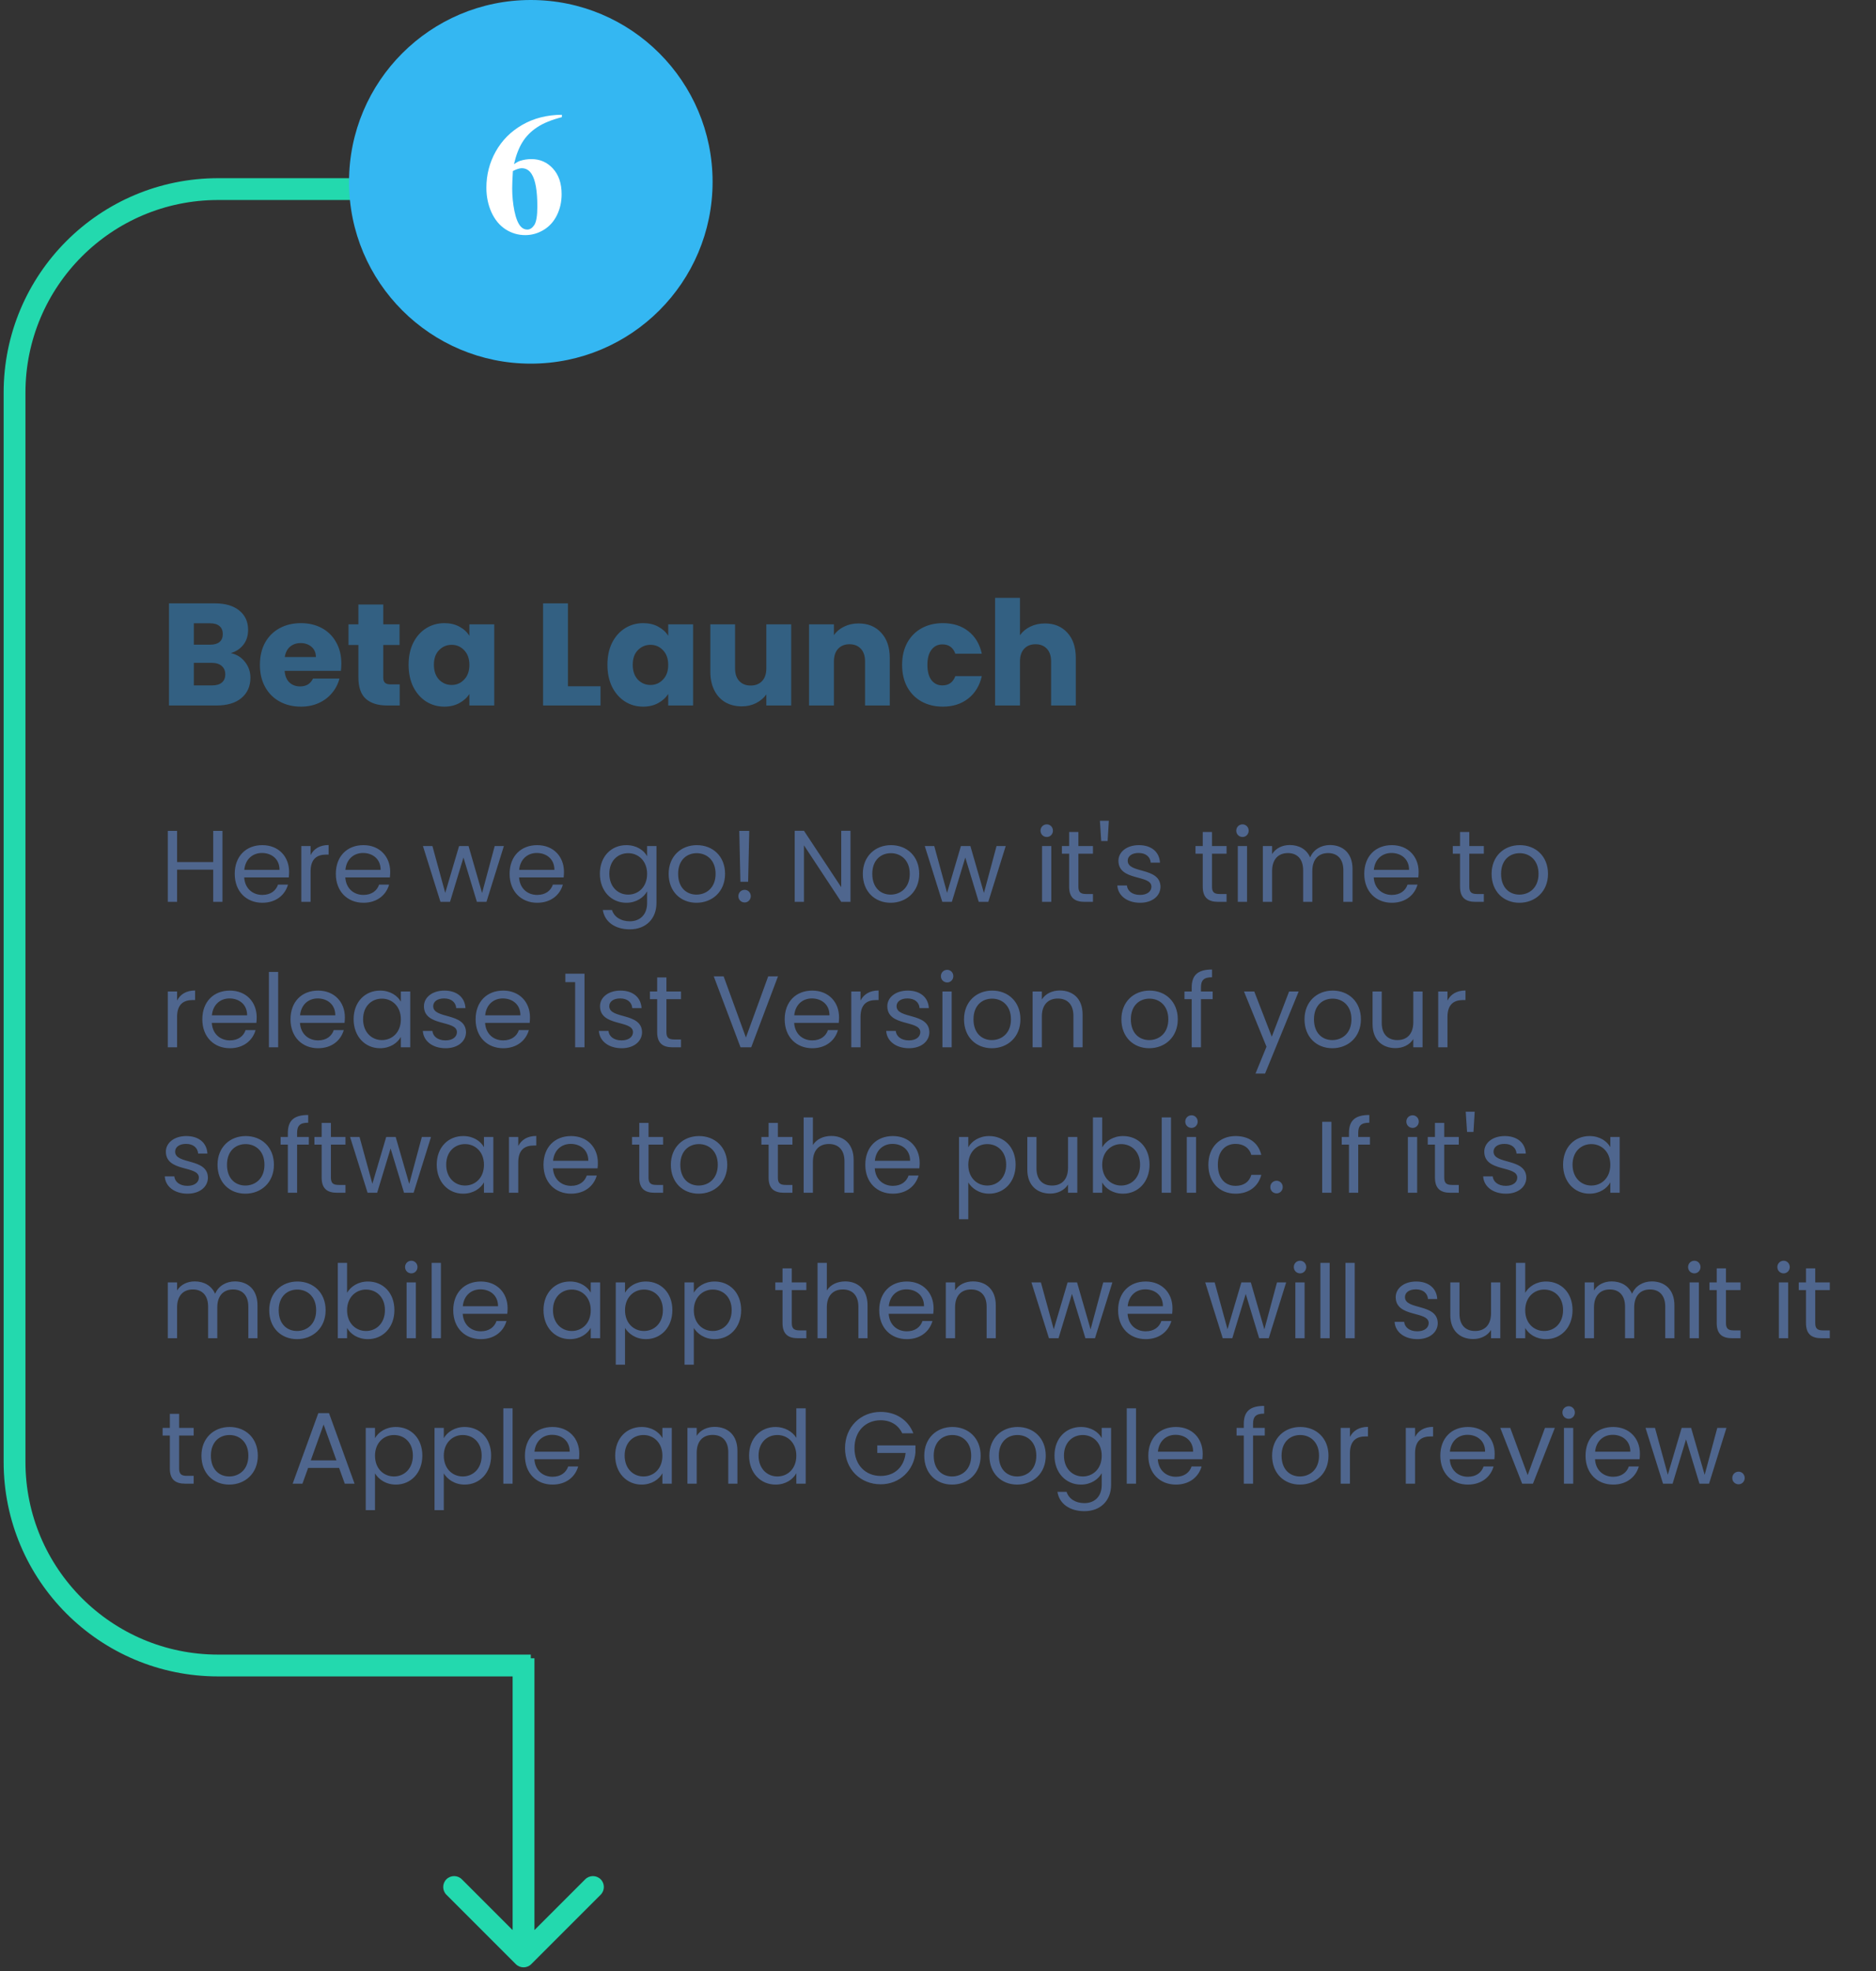 <svg width="258" height="271" viewBox="0 0 258 271" fill="none" xmlns="http://www.w3.org/2000/svg">
<rect x="0" y="0" width="258" height="271" fill="#333333" stroke="none"/>
<path d="M70.939 270.061C71.525 270.646 72.475 270.646 73.061 270.061L82.607 260.515C83.192 259.929 83.192 258.979 82.607 258.393C82.021 257.808 81.071 257.808 80.485 258.393L72 266.879L63.515 258.393C62.929 257.808 61.979 257.808 61.393 258.393C60.808 258.979 60.808 259.929 61.393 260.515L70.939 270.061ZM70.5 228V269H73.5V228H70.5Z" fill="#23D9AE"/>
<path d="M54.504 26H30C14.536 26 2 38.536 2 54V201C2 216.464 14.536 229 30 229H73" stroke="#23D9AE" stroke-width="3"/>
<circle cx="73" cy="25" r="25" fill="#34B7F2"/>
<path d="M31.74 89.8C32.553 89.973 33.207 90.38 33.7 91.02C34.193 91.647 34.44 92.367 34.44 93.18C34.44 94.353 34.027 95.287 33.2 95.98C32.387 96.66 31.247 97 29.78 97H23.24V82.96H29.56C30.987 82.96 32.1 83.287 32.9 83.94C33.713 84.593 34.12 85.48 34.12 86.6C34.12 87.427 33.9 88.113 33.46 88.66C33.033 89.207 32.46 89.587 31.74 89.8ZM26.66 88.64H28.9C29.46 88.64 29.887 88.52 30.18 88.28C30.487 88.027 30.64 87.66 30.64 87.18C30.64 86.7 30.487 86.333 30.18 86.08C29.887 85.827 29.46 85.7 28.9 85.7H26.66V88.64ZM29.18 94.24C29.753 94.24 30.193 94.113 30.5 93.86C30.82 93.593 30.98 93.213 30.98 92.72C30.98 92.227 30.813 91.84 30.48 91.56C30.16 91.28 29.713 91.14 29.14 91.14H26.66V94.24H29.18ZM46.944 91.24C46.944 91.56 46.924 91.893 46.884 92.24H39.144C39.197 92.933 39.417 93.467 39.804 93.84C40.204 94.2 40.69 94.38 41.264 94.38C42.117 94.38 42.71 94.02 43.044 93.3H46.684C46.497 94.033 46.157 94.693 45.664 95.28C45.184 95.867 44.577 96.327 43.844 96.66C43.11 96.993 42.29 97.16 41.384 97.16C40.29 97.16 39.317 96.927 38.464 96.46C37.61 95.993 36.944 95.327 36.464 94.46C35.984 93.593 35.744 92.58 35.744 91.42C35.744 90.26 35.977 89.247 36.444 88.38C36.924 87.513 37.59 86.847 38.444 86.38C39.297 85.913 40.277 85.68 41.384 85.68C42.464 85.68 43.424 85.907 44.264 86.36C45.104 86.813 45.757 87.46 46.224 88.3C46.704 89.14 46.944 90.12 46.944 91.24ZM43.444 90.34C43.444 89.753 43.244 89.287 42.844 88.94C42.444 88.593 41.944 88.42 41.344 88.42C40.77 88.42 40.284 88.587 39.884 88.92C39.497 89.253 39.257 89.727 39.164 90.34H43.444ZM54.968 94.1V97H53.228C51.988 97 51.021 96.7 50.328 96.1C49.635 95.487 49.288 94.493 49.288 93.12V88.68H47.928V85.84H49.288V83.12H52.708V85.84H54.948V88.68H52.708V93.16C52.708 93.493 52.788 93.733 52.948 93.88C53.108 94.027 53.374 94.1 53.748 94.1H54.968ZM56.193 91.4C56.193 90.253 56.406 89.247 56.833 88.38C57.273 87.513 57.866 86.847 58.613 86.38C59.359 85.913 60.193 85.68 61.113 85.68C61.9 85.68 62.586 85.84 63.173 86.16C63.773 86.48 64.233 86.9 64.553 87.42V85.84H67.973V97H64.553V95.42C64.219 95.94 63.753 96.36 63.153 96.68C62.566 97 61.88 97.16 61.093 97.16C60.186 97.16 59.359 96.927 58.613 96.46C57.866 95.98 57.273 95.307 56.833 94.44C56.406 93.56 56.193 92.547 56.193 91.4ZM64.553 91.42C64.553 90.567 64.313 89.893 63.833 89.4C63.366 88.907 62.793 88.66 62.113 88.66C61.433 88.66 60.853 88.907 60.373 89.4C59.906 89.88 59.673 90.547 59.673 91.4C59.673 92.253 59.906 92.933 60.373 93.44C60.853 93.933 61.433 94.18 62.113 94.18C62.793 94.18 63.366 93.933 63.833 93.44C64.313 92.947 64.553 92.273 64.553 91.42ZM78.105 94.36H82.585V97H74.685V82.96H78.105V94.36ZM83.537 91.4C83.537 90.253 83.75 89.247 84.177 88.38C84.617 87.513 85.21 86.847 85.957 86.38C86.703 85.913 87.537 85.68 88.457 85.68C89.243 85.68 89.93 85.84 90.517 86.16C91.117 86.48 91.577 86.9 91.897 87.42V85.84H95.317V97H91.897V95.42C91.563 95.94 91.097 96.36 90.497 96.68C89.91 97 89.223 97.16 88.437 97.16C87.53 97.16 86.703 96.927 85.957 96.46C85.21 95.98 84.617 95.307 84.177 94.44C83.75 93.56 83.537 92.547 83.537 91.4ZM91.897 91.42C91.897 90.567 91.657 89.893 91.177 89.4C90.71 88.907 90.137 88.66 89.457 88.66C88.777 88.66 88.197 88.907 87.717 89.4C87.25 89.88 87.017 90.547 87.017 91.4C87.017 92.253 87.25 92.933 87.717 93.44C88.197 93.933 88.777 94.18 89.457 94.18C90.137 94.18 90.71 93.933 91.177 93.44C91.657 92.947 91.897 92.273 91.897 91.42ZM108.811 85.84V97H105.391V95.48C105.044 95.973 104.571 96.373 103.971 96.68C103.384 96.973 102.731 97.12 102.011 97.12C101.157 97.12 100.404 96.933 99.751 96.56C99.097 96.173 98.591 95.62 98.231 94.9C97.871 94.18 97.691 93.333 97.691 92.36V85.84H101.091V91.9C101.091 92.647 101.284 93.227 101.671 93.64C102.057 94.053 102.577 94.26 103.231 94.26C103.897 94.26 104.424 94.053 104.811 93.64C105.197 93.227 105.391 92.647 105.391 91.9V85.84H108.811ZM118.067 85.72C119.374 85.72 120.414 86.147 121.187 87C121.974 87.84 122.367 89 122.367 90.48V97H118.967V90.94C118.967 90.193 118.774 89.613 118.387 89.2C118.001 88.787 117.481 88.58 116.827 88.58C116.174 88.58 115.654 88.787 115.267 89.2C114.881 89.613 114.687 90.193 114.687 90.94V97H111.267V85.84H114.687V87.32C115.034 86.827 115.501 86.44 116.087 86.16C116.674 85.867 117.334 85.72 118.067 85.72ZM124.064 91.42C124.064 90.26 124.297 89.247 124.764 88.38C125.244 87.513 125.904 86.847 126.744 86.38C127.597 85.913 128.571 85.68 129.664 85.68C131.064 85.68 132.231 86.047 133.164 86.78C134.111 87.513 134.731 88.547 135.024 89.88H131.384C131.077 89.027 130.484 88.6 129.604 88.6C128.977 88.6 128.477 88.847 128.104 89.34C127.731 89.82 127.544 90.513 127.544 91.42C127.544 92.327 127.731 93.027 128.104 93.52C128.477 94 128.977 94.24 129.604 94.24C130.484 94.24 131.077 93.813 131.384 92.96H135.024C134.731 94.267 134.111 95.293 133.164 96.04C132.217 96.787 131.051 97.16 129.664 97.16C128.571 97.16 127.597 96.927 126.744 96.46C125.904 95.993 125.244 95.327 124.764 94.46C124.297 93.593 124.064 92.58 124.064 91.42ZM143.713 85.72C144.993 85.72 146.02 86.147 146.793 87C147.567 87.84 147.953 89 147.953 90.48V97H144.553V90.94C144.553 90.193 144.36 89.613 143.973 89.2C143.587 88.787 143.067 88.58 142.413 88.58C141.76 88.58 141.24 88.787 140.853 89.2C140.467 89.613 140.273 90.193 140.273 90.94V97H136.853V82.2H140.273V87.34C140.62 86.847 141.093 86.453 141.693 86.16C142.293 85.867 142.967 85.72 143.713 85.72Z" fill="#336082"/>
<path d="M77.273 15.781V16.109C75.859 16.469 74.723 16.934 73.863 17.504C73.012 18.066 72.336 18.754 71.836 19.566C71.344 20.371 70.961 21.371 70.688 22.566C71.031 22.332 71.316 22.18 71.543 22.109C72.051 21.953 72.562 21.875 73.078 21.875C74.266 21.875 75.254 22.309 76.043 23.176C76.84 24.035 77.238 25.211 77.238 26.703C77.238 27.75 77.023 28.711 76.594 29.586C76.164 30.461 75.555 31.137 74.766 31.613C73.977 32.09 73.133 32.328 72.234 32.328C71.258 32.328 70.356 32.062 69.527 31.531C68.699 30.992 68.051 30.207 67.582 29.176C67.121 28.145 66.891 27.023 66.891 25.812C66.891 24.031 67.316 22.375 68.168 20.844C69.027 19.305 70.242 18.082 71.812 17.176C73.391 16.262 75.211 15.797 77.273 15.781ZM70.535 23.516C70.473 24.594 70.441 25.383 70.441 25.883C70.441 26.961 70.543 28.004 70.746 29.012C70.957 30.02 71.242 30.727 71.602 31.133C71.859 31.422 72.164 31.566 72.516 31.566C72.875 31.566 73.195 31.359 73.477 30.945C73.758 30.523 73.898 29.672 73.898 28.391C73.898 26.234 73.637 24.746 73.113 23.926C72.777 23.395 72.324 23.129 71.754 23.129C71.441 23.129 71.035 23.258 70.535 23.516Z" fill="white"/>
<path d="M29.322 124V119.576H24.352V124H23.078V114.242H24.352V118.526H29.322V114.242H30.596V124H29.322ZM36.02 117.28C34.774 117.28 33.738 118.106 33.598 119.604H38.442C38.456 118.106 37.336 117.28 36.02 117.28ZM39.604 121.634C39.212 123.034 37.98 124.126 36.076 124.126C33.892 124.126 32.282 122.586 32.282 120.15C32.282 117.728 33.836 116.202 36.076 116.202C38.302 116.202 39.758 117.77 39.758 119.87C39.758 120.15 39.744 120.374 39.716 120.64H33.584C33.682 122.194 34.774 123.048 36.076 123.048C37.224 123.048 37.952 122.46 38.232 121.634H39.604ZM42.713 119.828V124H41.439V116.328H42.713V117.574C43.147 116.72 43.973 116.188 45.191 116.188V117.504H44.855C43.637 117.504 42.713 118.05 42.713 119.828ZM49.924 117.28C48.678 117.28 47.642 118.106 47.502 119.604H52.346C52.36 118.106 51.24 117.28 49.924 117.28ZM53.508 121.634C53.116 123.034 51.884 124.126 49.98 124.126C47.796 124.126 46.186 122.586 46.186 120.15C46.186 117.728 47.74 116.202 49.98 116.202C52.206 116.202 53.662 117.77 53.662 119.87C53.662 120.15 53.648 120.374 53.62 120.64H47.488C47.586 122.194 48.678 123.048 49.98 123.048C51.128 123.048 51.856 122.46 52.136 121.634H53.508ZM60.574 124L58.166 116.328H59.468L61.232 122.768L63.136 116.328H64.438L66.3 122.782L68.036 116.328H69.296L66.902 124H65.586L63.738 117.91L61.89 124H60.574ZM73.822 117.28C72.576 117.28 71.54 118.106 71.4 119.604H76.244C76.258 118.106 75.138 117.28 73.822 117.28ZM77.406 121.634C77.014 123.034 75.782 124.126 73.878 124.126C71.694 124.126 70.084 122.586 70.084 120.15C70.084 117.728 71.638 116.202 73.878 116.202C76.104 116.202 77.56 117.77 77.56 119.87C77.56 120.15 77.546 120.374 77.518 120.64H71.386C71.484 122.194 72.576 123.048 73.878 123.048C75.026 123.048 75.754 122.46 76.034 121.634H77.406ZM82.499 120.136C82.499 117.742 84.081 116.202 86.138 116.202C87.538 116.202 88.546 116.902 88.995 117.728V116.328H90.282V124.168C90.282 126.282 88.868 127.78 86.615 127.78C84.599 127.78 83.156 126.758 82.904 125.12H84.165C84.445 126.044 85.355 126.674 86.615 126.674C87.972 126.674 88.995 125.806 88.995 124.168V122.558C88.532 123.384 87.538 124.126 86.138 124.126C84.081 124.126 82.499 122.516 82.499 120.136ZM88.995 120.15C88.995 118.372 87.79 117.308 86.391 117.308C84.99 117.308 83.8 118.33 83.8 120.136C83.8 121.942 84.99 123.006 86.391 123.006C87.79 123.006 88.995 121.956 88.995 120.15ZM99.715 120.15C99.715 122.586 97.965 124.126 95.781 124.126C93.611 124.126 91.959 122.586 91.959 120.15C91.959 117.728 93.667 116.202 95.837 116.202C98.021 116.202 99.715 117.728 99.715 120.15ZM93.261 120.15C93.261 122.096 94.451 123.006 95.781 123.006C97.111 123.006 98.413 122.096 98.413 120.15C98.413 118.218 97.139 117.308 95.823 117.308C94.479 117.308 93.261 118.218 93.261 120.15ZM101.825 121.242L101.671 114.242H103.043L102.889 121.242H101.825ZM103.253 123.216C103.253 123.706 102.875 124.084 102.413 124.084C101.923 124.084 101.545 123.706 101.545 123.216C101.545 122.726 101.923 122.348 102.413 122.348C102.875 122.348 103.253 122.726 103.253 123.216ZM115.691 114.228H116.965V124H115.691L110.567 116.23V124H109.293V114.228H110.567L115.691 121.984V114.228ZM126.417 120.15C126.417 122.586 124.667 124.126 122.483 124.126C120.313 124.126 118.661 122.586 118.661 120.15C118.661 117.728 120.369 116.202 122.539 116.202C124.723 116.202 126.417 117.728 126.417 120.15ZM119.963 120.15C119.963 122.096 121.153 123.006 122.483 123.006C123.813 123.006 125.115 122.096 125.115 120.15C125.115 118.218 123.841 117.308 122.525 117.308C121.181 117.308 119.963 118.218 119.963 120.15ZM129.59 124L127.182 116.328H128.484L130.248 122.768L132.152 116.328H133.454L135.316 122.782L137.052 116.328H138.312L135.918 124H134.602L132.754 117.91L130.906 124H129.59ZM143.308 124V116.328H144.582V124H143.308ZM143.966 115.082C143.476 115.082 143.098 114.704 143.098 114.214C143.098 113.724 143.476 113.346 143.966 113.346C144.428 113.346 144.806 113.724 144.806 114.214C144.806 114.704 144.428 115.082 143.966 115.082ZM147.034 121.9V117.378H146.04V116.328H147.034V114.396H148.308V116.328H150.31V117.378H148.308V121.9C148.308 122.656 148.588 122.922 149.372 122.922H150.31V124H149.162C147.804 124 147.034 123.44 147.034 121.9ZM151.447 115.642L151.265 112.856H152.497L152.329 115.642H151.447ZM159.598 121.914C159.598 123.174 158.492 124.126 156.798 124.126C155.006 124.126 153.746 123.146 153.662 121.746H154.978C155.048 122.488 155.706 123.048 156.784 123.048C157.792 123.048 158.352 122.544 158.352 121.914C158.352 120.206 153.816 121.2 153.816 118.344C153.816 117.168 154.922 116.202 156.63 116.202C158.324 116.202 159.444 117.112 159.528 118.61H158.254C158.198 117.84 157.61 117.28 156.588 117.28C155.65 117.28 155.09 117.728 155.09 118.344C155.09 120.164 159.542 119.17 159.598 121.914ZM165.409 121.9V117.378H164.415V116.328H165.409V114.396H166.683V116.328H168.685V117.378H166.683V121.9C166.683 122.656 166.963 122.922 167.747 122.922H168.685V124H167.537C166.179 124 165.409 123.44 165.409 121.9ZM170.228 124V116.328H171.502V124H170.228ZM170.886 115.082C170.396 115.082 170.018 114.704 170.018 114.214C170.018 113.724 170.396 113.346 170.886 113.346C171.348 113.346 171.726 113.724 171.726 114.214C171.726 114.704 171.348 115.082 170.886 115.082ZM184.748 124V119.66C184.748 118.092 183.908 117.294 182.648 117.294C181.36 117.294 180.478 118.12 180.478 119.772V124H179.218V119.66C179.218 118.092 178.378 117.294 177.118 117.294C175.83 117.294 174.948 118.12 174.948 119.772V124H173.674V116.328H174.948V117.434C175.452 116.622 176.362 116.188 177.37 116.188C178.63 116.188 179.68 116.748 180.184 117.896C180.632 116.79 181.724 116.188 182.9 116.188C184.65 116.188 186.008 117.28 186.008 119.478V124H184.748ZM191.36 117.28C190.114 117.28 189.078 118.106 188.938 119.604H193.782C193.796 118.106 192.676 117.28 191.36 117.28ZM194.944 121.634C194.552 123.034 193.32 124.126 191.416 124.126C189.232 124.126 187.622 122.586 187.622 120.15C187.622 117.728 189.176 116.202 191.416 116.202C193.642 116.202 195.098 117.77 195.098 119.87C195.098 120.15 195.084 120.374 195.056 120.64H188.924C189.022 122.194 190.114 123.048 191.416 123.048C192.564 123.048 193.292 122.46 193.572 121.634H194.944ZM200.792 121.9V117.378H199.798V116.328H200.792V114.396H202.066V116.328H204.068V117.378H202.066V121.9C202.066 122.656 202.346 122.922 203.13 122.922H204.068V124H202.92C201.562 124 200.792 123.44 200.792 121.9ZM212.891 120.15C212.891 122.586 211.141 124.126 208.957 124.126C206.787 124.126 205.135 122.586 205.135 120.15C205.135 117.728 206.843 116.202 209.013 116.202C211.197 116.202 212.891 117.728 212.891 120.15ZM206.437 120.15C206.437 122.096 207.627 123.006 208.957 123.006C210.287 123.006 211.589 122.096 211.589 120.15C211.589 118.218 210.315 117.308 208.999 117.308C207.655 117.308 206.437 118.218 206.437 120.15ZM24.352 139.828V144H23.078V136.328H24.352V137.574C24.786 136.72 25.612 136.188 26.83 136.188V137.504H26.494C25.276 137.504 24.352 138.05 24.352 139.828ZM31.563 137.28C30.317 137.28 29.281 138.106 29.141 139.604H33.985C33.999 138.106 32.879 137.28 31.563 137.28ZM35.147 141.634C34.755 143.034 33.523 144.126 31.619 144.126C29.435 144.126 27.825 142.586 27.825 140.15C27.825 137.728 29.379 136.202 31.619 136.202C33.845 136.202 35.301 137.77 35.301 139.87C35.301 140.15 35.287 140.374 35.259 140.64H29.127C29.225 142.194 30.317 143.048 31.619 143.048C32.767 143.048 33.495 142.46 33.775 141.634H35.147ZM36.982 144V133.64H38.256V144H36.982ZM43.69 137.28C42.444 137.28 41.408 138.106 41.268 139.604H46.112C46.126 138.106 45.006 137.28 43.69 137.28ZM47.274 141.634C46.882 143.034 45.65 144.126 43.746 144.126C41.562 144.126 39.952 142.586 39.952 140.15C39.952 137.728 41.506 136.202 43.746 136.202C45.972 136.202 47.428 137.77 47.428 139.87C47.428 140.15 47.414 140.374 47.386 140.64H41.254C41.352 142.194 42.444 143.048 43.746 143.048C44.894 143.048 45.622 142.46 45.902 141.634H47.274ZM48.633 140.136C48.633 137.742 50.215 136.202 52.273 136.202C53.701 136.202 54.681 136.93 55.129 137.728V136.328H56.417V144H55.129V142.572C54.667 143.398 53.673 144.126 52.259 144.126C50.215 144.126 48.633 142.516 48.633 140.136ZM55.129 140.15C55.129 138.372 53.925 137.308 52.525 137.308C51.125 137.308 49.935 138.33 49.935 140.136C49.935 141.942 51.125 143.006 52.525 143.006C53.925 143.006 55.129 141.956 55.129 140.15ZM64.086 141.914C64.086 143.174 62.98 144.126 61.286 144.126C59.494 144.126 58.234 143.146 58.15 141.746H59.466C59.536 142.488 60.194 143.048 61.272 143.048C62.28 143.048 62.84 142.544 62.84 141.914C62.84 140.206 58.304 141.2 58.304 138.344C58.304 137.168 59.41 136.202 61.118 136.202C62.812 136.202 63.932 137.112 64.016 138.61H62.742C62.686 137.84 62.098 137.28 61.076 137.28C60.138 137.28 59.578 137.728 59.578 138.344C59.578 140.164 64.03 139.17 64.086 141.914ZM69.147 137.28C67.901 137.28 66.865 138.106 66.725 139.604H71.569C71.583 138.106 70.463 137.28 69.147 137.28ZM72.731 141.634C72.339 143.034 71.107 144.126 69.203 144.126C67.019 144.126 65.409 142.586 65.409 140.15C65.409 137.728 66.963 136.202 69.203 136.202C71.429 136.202 72.885 137.77 72.885 139.87C72.885 140.15 72.871 140.374 72.843 140.64H66.711C66.809 142.194 67.901 143.048 69.203 143.048C70.351 143.048 71.079 142.46 71.359 141.634H72.731ZM79.097 144V135.04H77.753V133.878H80.385V144H79.097ZM88.299 141.914C88.299 143.174 87.193 144.126 85.499 144.126C83.707 144.126 82.447 143.146 82.363 141.746H83.679C83.749 142.488 84.407 143.048 85.485 143.048C86.493 143.048 87.053 142.544 87.053 141.914C87.053 140.206 82.517 141.2 82.517 138.344C82.517 137.168 83.623 136.202 85.331 136.202C87.025 136.202 88.145 137.112 88.229 138.61H86.955C86.899 137.84 86.311 137.28 85.289 137.28C84.351 137.28 83.791 137.728 83.791 138.344C83.791 140.164 88.243 139.17 88.299 141.914ZM90.377 141.9V137.378H89.383V136.328H90.377V134.396H91.651V136.328H93.653V137.378H91.651V141.9C91.651 142.656 91.931 142.922 92.716 142.922H93.653V144H92.505C91.147 144 90.377 143.44 90.377 141.9ZM102.584 142.656L105.65 134.242H106.994L103.312 144H101.842L98.16 134.242H99.518L102.584 142.656ZM111.653 137.28C110.407 137.28 109.37 138.106 109.231 139.604H114.075C114.089 138.106 112.969 137.28 111.653 137.28ZM115.237 141.634C114.845 143.034 113.613 144.126 111.709 144.126C109.525 144.126 107.915 142.586 107.915 140.15C107.915 137.728 109.469 136.202 111.709 136.202C113.935 136.202 115.391 137.77 115.391 139.87C115.391 140.15 115.377 140.374 115.349 140.64H109.217C109.315 142.194 110.407 143.048 111.709 143.048C112.857 143.048 113.585 142.46 113.865 141.634H115.237ZM118.346 139.828V144H117.072V136.328H118.346V137.574C118.78 136.72 119.606 136.188 120.824 136.188V137.504H120.488C119.27 137.504 118.346 138.05 118.346 139.828ZM127.811 141.914C127.811 143.174 126.705 144.126 125.011 144.126C123.219 144.126 121.959 143.146 121.875 141.746H123.191C123.261 142.488 123.919 143.048 124.997 143.048C126.005 143.048 126.565 142.544 126.565 141.914C126.565 140.206 122.029 141.2 122.029 138.344C122.029 137.168 123.135 136.202 124.843 136.202C126.537 136.202 127.657 137.112 127.741 138.61H126.467C126.411 137.84 125.823 137.28 124.801 137.28C123.863 137.28 123.303 137.728 123.303 138.344C123.303 140.164 127.755 139.17 127.811 141.914ZM129.609 144V136.328H130.883V144H129.609ZM130.267 135.082C129.777 135.082 129.399 134.704 129.399 134.214C129.399 133.724 129.777 133.346 130.267 133.346C130.729 133.346 131.107 133.724 131.107 134.214C131.107 134.704 130.729 135.082 130.267 135.082ZM140.335 140.15C140.335 142.586 138.585 144.126 136.401 144.126C134.231 144.126 132.579 142.586 132.579 140.15C132.579 137.728 134.287 136.202 136.457 136.202C138.641 136.202 140.335 137.728 140.335 140.15ZM133.881 140.15C133.881 142.096 135.071 143.006 136.401 143.006C137.731 143.006 139.033 142.096 139.033 140.15C139.033 138.218 137.759 137.308 136.443 137.308C135.099 137.308 133.881 138.218 133.881 140.15ZM147.624 144V139.66C147.624 138.092 146.77 137.294 145.482 137.294C144.18 137.294 143.284 138.106 143.284 139.758V144H142.01V136.328H143.284V137.42C143.788 136.622 144.712 136.188 145.748 136.188C147.526 136.188 148.884 137.28 148.884 139.478V144H147.624ZM161.977 140.15C161.977 142.586 160.227 144.126 158.043 144.126C155.873 144.126 154.221 142.586 154.221 140.15C154.221 137.728 155.929 136.202 158.099 136.202C160.283 136.202 161.977 137.728 161.977 140.15ZM155.523 140.15C155.523 142.096 156.713 143.006 158.043 143.006C159.373 143.006 160.675 142.096 160.675 140.15C160.675 138.218 159.401 137.308 158.085 137.308C156.741 137.308 155.523 138.218 155.523 140.15ZM163.89 144V137.378H162.896V136.328H163.89V135.782C163.89 134.074 164.73 133.304 166.69 133.304V134.368C165.542 134.368 165.164 134.788 165.164 135.782V136.328H166.774V137.378H165.164V144H163.89ZM174.904 142.544L177.284 136.328H178.6L173.98 147.612H172.664L174.176 143.916L171.082 136.328H172.496L174.904 142.544ZM187.161 140.15C187.161 142.586 185.411 144.126 183.227 144.126C181.057 144.126 179.405 142.586 179.405 140.15C179.405 137.728 181.113 136.202 183.283 136.202C185.467 136.202 187.161 137.728 187.161 140.15ZM180.707 140.15C180.707 142.096 181.897 143.006 183.227 143.006C184.557 143.006 185.859 142.096 185.859 140.15C185.859 138.218 184.585 137.308 183.269 137.308C181.925 137.308 180.707 138.218 180.707 140.15ZM195.64 136.328V144H194.366V142.866C193.876 143.664 192.938 144.112 191.916 144.112C190.152 144.112 188.766 143.02 188.766 140.822V136.328H190.026V140.654C190.026 142.208 190.88 143.006 192.168 143.006C193.484 143.006 194.366 142.194 194.366 140.542V136.328H195.64ZM199.065 139.828V144H197.791V136.328H199.065V137.574C199.499 136.72 200.325 136.188 201.543 136.188V137.504H201.207C199.989 137.504 199.065 138.05 199.065 139.828ZM28.594 161.914C28.594 163.174 27.488 164.126 25.794 164.126C24.002 164.126 22.742 163.146 22.658 161.746H23.974C24.044 162.488 24.702 163.048 25.78 163.048C26.788 163.048 27.348 162.544 27.348 161.914C27.348 160.206 22.812 161.2 22.812 158.344C22.812 157.168 23.918 156.202 25.626 156.202C27.32 156.202 28.44 157.112 28.524 158.61H27.25C27.194 157.84 26.606 157.28 25.584 157.28C24.646 157.28 24.086 157.728 24.086 158.344C24.086 160.164 28.538 159.17 28.594 161.914ZM37.672 160.15C37.672 162.586 35.922 164.126 33.739 164.126C31.569 164.126 29.916 162.586 29.916 160.15C29.916 157.728 31.625 156.202 33.794 156.202C35.978 156.202 37.672 157.728 37.672 160.15ZM31.218 160.15C31.218 162.096 32.408 163.006 33.739 163.006C35.069 163.006 36.37 162.096 36.37 160.15C36.37 158.218 35.096 157.308 33.781 157.308C32.437 157.308 31.218 158.218 31.218 160.15ZM39.586 164V157.378H38.592V156.328H39.586V155.782C39.586 154.074 40.425 153.304 42.386 153.304V154.368C41.237 154.368 40.859 154.788 40.859 155.782V156.328H42.469V157.378H40.859V164H39.586ZM44.235 161.9V157.378H43.241V156.328H44.235V154.396H45.509V156.328H47.511V157.378H45.509V161.9C45.509 162.656 45.789 162.922 46.573 162.922H47.511V164H46.363C45.005 164 44.235 163.44 44.235 161.9ZM50.553 164L48.145 156.328H49.447L51.211 162.768L53.115 156.328H54.417L56.279 162.782L58.015 156.328H59.275L56.881 164H55.565L53.717 157.91L51.869 164H50.553ZM60.063 160.136C60.063 157.742 61.645 156.202 63.703 156.202C65.131 156.202 66.111 156.93 66.559 157.728V156.328H67.847V164H66.559V162.572C66.097 163.398 65.103 164.126 63.689 164.126C61.645 164.126 60.063 162.516 60.063 160.136ZM66.559 160.15C66.559 158.372 65.355 157.308 63.955 157.308C62.555 157.308 61.365 158.33 61.365 160.136C61.365 161.942 62.555 163.006 63.955 163.006C65.355 163.006 66.559 161.956 66.559 160.15ZM71.274 159.828V164H70V156.328H71.274V157.574C71.708 156.72 72.534 156.188 73.752 156.188V157.504H73.416C72.198 157.504 71.274 158.05 71.274 159.828ZM78.484 157.28C77.239 157.28 76.203 158.106 76.062 159.604H80.906C80.921 158.106 79.8 157.28 78.484 157.28ZM82.069 161.634C81.677 163.034 80.445 164.126 78.54 164.126C76.356 164.126 74.746 162.586 74.746 160.15C74.746 157.728 76.3 156.202 78.54 156.202C80.766 156.202 82.222 157.77 82.222 159.87C82.222 160.15 82.209 160.374 82.18 160.64H76.049C76.147 162.194 77.239 163.048 78.54 163.048C79.689 163.048 80.416 162.46 80.697 161.634H82.069ZM87.917 161.9V157.378H86.923V156.328H87.917V154.396H89.191V156.328H91.193V157.378H89.191V161.9C89.191 162.656 89.471 162.922 90.255 162.922H91.193V164H90.045C88.687 164 87.917 163.44 87.917 161.9ZM100.016 160.15C100.016 162.586 98.266 164.126 96.082 164.126C93.912 164.126 92.26 162.586 92.26 160.15C92.26 157.728 93.968 156.202 96.138 156.202C98.322 156.202 100.016 157.728 100.016 160.15ZM93.562 160.15C93.562 162.096 94.752 163.006 96.082 163.006C97.412 163.006 98.714 162.096 98.714 160.15C98.714 158.218 97.44 157.308 96.124 157.308C94.78 157.308 93.562 158.218 93.562 160.15ZM105.704 161.9V157.378H104.71V156.328H105.704V154.396H106.978V156.328H108.98V157.378H106.978V161.9C106.978 162.656 107.258 162.922 108.042 162.922H108.98V164H107.832C106.474 164 105.704 163.44 105.704 161.9ZM110.523 164V153.64H111.797V157.434C112.301 156.622 113.253 156.188 114.331 156.188C116.039 156.188 117.397 157.28 117.397 159.478V164H116.137V159.66C116.137 158.092 115.283 157.294 113.995 157.294C112.693 157.294 111.797 158.106 111.797 159.758V164H110.523ZM122.74 157.28C121.494 157.28 120.458 158.106 120.318 159.604H125.162C125.176 158.106 124.056 157.28 122.74 157.28ZM126.324 161.634C125.932 163.034 124.7 164.126 122.796 164.126C120.612 164.126 119.002 162.586 119.002 160.15C119.002 157.728 120.556 156.202 122.796 156.202C125.022 156.202 126.478 157.77 126.478 159.87C126.478 160.15 126.464 160.374 126.436 160.64H120.304C120.402 162.194 121.494 163.048 122.796 163.048C123.944 163.048 124.672 162.46 124.952 161.634H126.324ZM133.166 157.742C133.628 156.93 134.636 156.202 136.036 156.202C138.094 156.202 139.676 157.742 139.676 160.136C139.676 162.516 138.094 164.126 136.036 164.126C134.636 164.126 133.642 163.37 133.166 162.586V167.64H131.892V156.328H133.166V157.742ZM138.374 160.136C138.374 158.33 137.184 157.308 135.77 157.308C134.384 157.308 133.166 158.372 133.166 160.15C133.166 161.956 134.384 163.006 135.77 163.006C137.184 163.006 138.374 161.942 138.374 160.136ZM148.157 156.328V164H146.883V162.866C146.393 163.664 145.455 164.112 144.433 164.112C142.669 164.112 141.283 163.02 141.283 160.822V156.328H142.543V160.654C142.543 162.208 143.397 163.006 144.685 163.006C146.001 163.006 146.883 162.194 146.883 160.542V156.328H148.157ZM151.582 157.756C152.072 156.902 153.094 156.202 154.452 156.202C156.524 156.202 158.092 157.742 158.092 160.136C158.092 162.516 156.51 164.126 154.452 164.126C153.052 164.126 152.058 163.426 151.582 162.586V164H150.308V153.64H151.582V157.756ZM156.79 160.136C156.79 158.33 155.6 157.308 154.186 157.308C152.8 157.308 151.582 158.372 151.582 160.15C151.582 161.956 152.8 163.006 154.186 163.006C155.6 163.006 156.79 161.942 156.79 160.136ZM159.769 164V153.64H161.043V164H159.769ZM163.215 164V156.328H164.489V164H163.215ZM163.873 155.082C163.383 155.082 163.005 154.704 163.005 154.214C163.005 153.724 163.383 153.346 163.873 153.346C164.335 153.346 164.713 153.724 164.713 154.214C164.713 154.704 164.335 155.082 163.873 155.082ZM166.184 160.15C166.184 157.742 167.738 156.202 169.922 156.202C171.826 156.202 173.072 157.182 173.464 158.792H172.092C171.826 157.868 171.056 157.28 169.922 157.28C168.522 157.28 167.486 158.274 167.486 160.15C167.486 162.054 168.522 163.048 169.922 163.048C171.056 163.048 171.812 162.502 172.092 161.536H173.464C173.072 163.062 171.826 164.126 169.922 164.126C167.738 164.126 166.184 162.586 166.184 160.15ZM176.41 163.216C176.41 163.706 176.032 164.084 175.57 164.084C175.08 164.084 174.702 163.706 174.702 163.216C174.702 162.726 175.08 162.348 175.57 162.348C176.032 162.348 176.41 162.726 176.41 163.216ZM181.836 164V154.242H183.11V164H181.836ZM185.519 164V157.378H184.525V156.328H185.519V155.782C185.519 154.074 186.359 153.304 188.319 153.304V154.368C187.171 154.368 186.793 154.788 186.793 155.782V156.328H188.403V157.378H186.793V164H185.519ZM193.621 164V156.328H194.895V164H193.621ZM194.279 155.082C193.789 155.082 193.411 154.704 193.411 154.214C193.411 153.724 193.789 153.346 194.279 153.346C194.741 153.346 195.119 153.724 195.119 154.214C195.119 154.704 194.741 155.082 194.279 155.082ZM197.346 161.9V157.378H196.352V156.328H197.346V154.396H198.62V156.328H200.622V157.378H198.62V161.9C198.62 162.656 198.9 162.922 199.684 162.922H200.622V164H199.474C198.116 164 197.346 163.44 197.346 161.9ZM201.76 155.642L201.578 152.856H202.81L202.642 155.642H201.76ZM209.91 161.914C209.91 163.174 208.804 164.126 207.11 164.126C205.318 164.126 204.058 163.146 203.974 161.746H205.29C205.36 162.488 206.018 163.048 207.096 163.048C208.104 163.048 208.664 162.544 208.664 161.914C208.664 160.206 204.128 161.2 204.128 158.344C204.128 157.168 205.234 156.202 206.942 156.202C208.636 156.202 209.756 157.112 209.84 158.61H208.566C208.51 157.84 207.922 157.28 206.9 157.28C205.962 157.28 205.402 157.728 205.402 158.344C205.402 160.164 209.854 159.17 209.91 161.914ZM214.965 160.136C214.965 157.742 216.547 156.202 218.605 156.202C220.033 156.202 221.013 156.93 221.461 157.728V156.328H222.749V164H221.461V162.572C220.999 163.398 220.005 164.126 218.591 164.126C216.547 164.126 214.965 162.516 214.965 160.136ZM221.461 160.15C221.461 158.372 220.257 157.308 218.857 157.308C217.457 157.308 216.267 158.33 216.267 160.136C216.267 161.942 217.457 163.006 218.857 163.006C220.257 163.006 221.461 161.956 221.461 160.15ZM34.152 184V179.66C34.152 178.092 33.312 177.294 32.052 177.294C30.764 177.294 29.882 178.12 29.882 179.772V184H28.622V179.66C28.622 178.092 27.782 177.294 26.522 177.294C25.234 177.294 24.352 178.12 24.352 179.772V184H23.078V176.328H24.352V177.434C24.856 176.622 25.766 176.188 26.774 176.188C28.034 176.188 29.084 176.748 29.588 177.896C30.036 176.79 31.128 176.188 32.304 176.188C34.054 176.188 35.412 177.28 35.412 179.478V184H34.152ZM44.782 180.15C44.782 182.586 43.032 184.126 40.848 184.126C38.678 184.126 37.026 182.586 37.026 180.15C37.026 177.728 38.734 176.202 40.904 176.202C43.088 176.202 44.782 177.728 44.782 180.15ZM38.328 180.15C38.328 182.096 39.518 183.006 40.848 183.006C42.178 183.006 43.48 182.096 43.48 180.15C43.48 178.218 42.206 177.308 40.89 177.308C39.546 177.308 38.328 178.218 38.328 180.15ZM47.731 177.756C48.221 176.902 49.243 176.202 50.601 176.202C52.673 176.202 54.241 177.742 54.241 180.136C54.241 182.516 52.659 184.126 50.601 184.126C49.201 184.126 48.207 183.426 47.731 182.586V184H46.457V173.64H47.731V177.756ZM52.939 180.136C52.939 178.33 51.749 177.308 50.335 177.308C48.949 177.308 47.731 178.372 47.731 180.15C47.731 181.956 48.949 183.006 50.335 183.006C51.749 183.006 52.939 181.942 52.939 180.136ZM55.918 184V176.328H57.192V184H55.918ZM56.576 175.082C56.086 175.082 55.708 174.704 55.708 174.214C55.708 173.724 56.086 173.346 56.576 173.346C57.038 173.346 57.416 173.724 57.416 174.214C57.416 174.704 57.038 175.082 56.576 175.082ZM59.363 184V173.64H60.637V184H59.363ZM66.07 177.28C64.825 177.28 63.788 178.106 63.648 179.604H68.493C68.507 178.106 67.386 177.28 66.07 177.28ZM69.654 181.634C69.263 183.034 68.031 184.126 66.126 184.126C63.943 184.126 62.333 182.586 62.333 180.15C62.333 177.728 63.886 176.202 66.126 176.202C68.353 176.202 69.808 177.77 69.808 179.87C69.808 180.15 69.794 180.374 69.766 180.64H63.635C63.733 182.194 64.825 183.048 66.126 183.048C67.275 183.048 68.002 182.46 68.282 181.634H69.654ZM74.746 180.136C74.746 177.742 76.329 176.202 78.386 176.202C79.814 176.202 80.794 176.93 81.243 177.728V176.328H82.531V184H81.243V182.572C80.781 183.398 79.787 184.126 78.373 184.126C76.329 184.126 74.746 182.516 74.746 180.136ZM81.243 180.15C81.243 178.372 80.038 177.308 78.638 177.308C77.239 177.308 76.049 178.33 76.049 180.136C76.049 181.942 77.239 183.006 78.638 183.006C80.038 183.006 81.243 181.956 81.243 180.15ZM85.957 177.742C86.419 176.93 87.427 176.202 88.828 176.202C90.885 176.202 92.468 177.742 92.468 180.136C92.468 182.516 90.885 184.126 88.828 184.126C87.427 184.126 86.433 183.37 85.957 182.586V187.64H84.683V176.328H85.957V177.742ZM91.165 180.136C91.165 178.33 89.975 177.308 88.561 177.308C87.175 177.308 85.957 178.372 85.957 180.15C85.957 181.956 87.175 183.006 88.561 183.006C89.975 183.006 91.165 181.942 91.165 180.136ZM95.418 177.742C95.88 176.93 96.888 176.202 98.288 176.202C100.346 176.202 101.928 177.742 101.928 180.136C101.928 182.516 100.346 184.126 98.288 184.126C96.888 184.126 95.894 183.37 95.418 182.586V187.64H94.144V176.328H95.418V177.742ZM100.626 180.136C100.626 178.33 99.436 177.308 98.022 177.308C96.636 177.308 95.418 178.372 95.418 180.15C95.418 181.956 96.636 183.006 98.022 183.006C99.436 183.006 100.626 181.942 100.626 180.136ZM107.618 181.9V177.378H106.624V176.328H107.618V174.396H108.892V176.328H110.894V177.378H108.892V181.9C108.892 182.656 109.172 182.922 109.956 182.922H110.894V184H109.746C108.388 184 107.618 183.44 107.618 181.9ZM112.437 184V173.64H113.711V177.434C114.215 176.622 115.167 176.188 116.245 176.188C117.953 176.188 119.311 177.28 119.311 179.478V184H118.051V179.66C118.051 178.092 117.197 177.294 115.909 177.294C114.607 177.294 113.711 178.106 113.711 179.758V184H112.437ZM124.654 177.28C123.408 177.28 122.372 178.106 122.232 179.604H127.076C127.09 178.106 125.97 177.28 124.654 177.28ZM128.238 181.634C127.846 183.034 126.614 184.126 124.71 184.126C122.526 184.126 120.916 182.586 120.916 180.15C120.916 177.728 122.47 176.202 124.71 176.202C126.936 176.202 128.392 177.77 128.392 179.87C128.392 180.15 128.378 180.374 128.35 180.64H122.218C122.316 182.194 123.408 183.048 124.71 183.048C125.858 183.048 126.586 182.46 126.866 181.634H128.238ZM135.688 184V179.66C135.688 178.092 134.834 177.294 133.546 177.294C132.244 177.294 131.348 178.106 131.348 179.758V184H130.074V176.328H131.348V177.42C131.852 176.622 132.776 176.188 133.812 176.188C135.59 176.188 136.948 177.28 136.948 179.478V184H135.688ZM144.26 184L141.852 176.328H143.154L144.918 182.768L146.822 176.328H148.124L149.986 182.782L151.722 176.328H152.982L150.588 184H149.272L147.424 177.91L145.576 184H144.26ZM157.508 177.28C156.262 177.28 155.226 178.106 155.086 179.604H159.93C159.944 178.106 158.824 177.28 157.508 177.28ZM161.092 181.634C160.7 183.034 159.468 184.126 157.564 184.126C155.38 184.126 153.77 182.586 153.77 180.15C153.77 177.728 155.324 176.202 157.564 176.202C159.79 176.202 161.246 177.77 161.246 179.87C161.246 180.15 161.232 180.374 161.204 180.64H155.072C155.17 182.194 156.262 183.048 157.564 183.048C158.712 183.048 159.44 182.46 159.72 181.634H161.092ZM168.158 184L165.75 176.328H167.052L168.816 182.768L170.72 176.328H172.022L173.884 182.782L175.62 176.328H176.88L174.486 184H173.17L171.322 177.91L169.474 184H168.158ZM178.144 184V176.328H179.418V184H178.144ZM178.802 175.082C178.312 175.082 177.934 174.704 177.934 174.214C177.934 173.724 178.312 173.346 178.802 173.346C179.264 173.346 179.642 173.724 179.642 174.214C179.642 174.704 179.264 175.082 178.802 175.082ZM181.59 184V173.64H182.864V184H181.59ZM185.035 184V173.64H186.309V184H185.035ZM197.729 181.914C197.729 183.174 196.623 184.126 194.929 184.126C193.137 184.126 191.877 183.146 191.793 181.746H193.109C193.179 182.488 193.837 183.048 194.915 183.048C195.923 183.048 196.483 182.544 196.483 181.914C196.483 180.206 191.947 181.2 191.947 178.344C191.947 177.168 193.053 176.202 194.761 176.202C196.455 176.202 197.575 177.112 197.659 178.61H196.385C196.329 177.84 195.741 177.28 194.719 177.28C193.781 177.28 193.221 177.728 193.221 178.344C193.221 180.164 197.673 179.17 197.729 181.914ZM206.331 176.328V184H205.057V182.866C204.567 183.664 203.629 184.112 202.607 184.112C200.843 184.112 199.457 183.02 199.457 180.822V176.328H200.717V180.654C200.717 182.208 201.571 183.006 202.859 183.006C204.175 183.006 205.057 182.194 205.057 180.542V176.328H206.331ZM209.756 177.756C210.246 176.902 211.268 176.202 212.626 176.202C214.698 176.202 216.266 177.742 216.266 180.136C216.266 182.516 214.684 184.126 212.626 184.126C211.226 184.126 210.232 183.426 209.756 182.586V184H208.482V173.64H209.756V177.756ZM214.964 180.136C214.964 178.33 213.774 177.308 212.36 177.308C210.974 177.308 209.756 178.372 209.756 180.15C209.756 181.956 210.974 183.006 212.36 183.006C213.774 183.006 214.964 181.942 214.964 180.136ZM229.017 184V179.66C229.017 178.092 228.177 177.294 226.917 177.294C225.629 177.294 224.747 178.12 224.747 179.772V184H223.487V179.66C223.487 178.092 222.647 177.294 221.387 177.294C220.099 177.294 219.217 178.12 219.217 179.772V184H217.943V176.328H219.217V177.434C219.721 176.622 220.631 176.188 221.639 176.188C222.899 176.188 223.949 176.748 224.453 177.896C224.901 176.79 225.993 176.188 227.169 176.188C228.919 176.188 230.277 177.28 230.277 179.478V184H229.017ZM232.367 184V176.328H233.641V184H232.367ZM233.025 175.082C232.535 175.082 232.157 174.704 232.157 174.214C232.157 173.724 232.535 173.346 233.025 173.346C233.487 173.346 233.865 173.724 233.865 174.214C233.865 174.704 233.487 175.082 233.025 175.082ZM236.092 181.9V177.378H235.098V176.328H236.092V174.396H237.366V176.328H239.368V177.378H237.366V181.9C237.366 182.656 237.646 182.922 238.43 182.922H239.368V184H238.22C236.862 184 236.092 183.44 236.092 181.9ZM244.644 184V176.328H245.918V184H244.644ZM245.302 175.082C244.812 175.082 244.434 174.704 244.434 174.214C244.434 173.724 244.812 173.346 245.302 173.346C245.764 173.346 246.142 173.724 246.142 174.214C246.142 174.704 245.764 175.082 245.302 175.082ZM248.37 181.9V177.378H247.376V176.328H248.37V174.396H249.644V176.328H251.646V177.378H249.644V181.9C249.644 182.656 249.924 182.922 250.708 182.922H251.646V184H250.498C249.14 184 248.37 183.44 248.37 181.9ZM23.358 201.9V197.378H22.364V196.328H23.358V194.396H24.632V196.328H26.634V197.378H24.632V201.9C24.632 202.656 24.912 202.922 25.696 202.922H26.634V204H25.486C24.128 204 23.358 203.44 23.358 201.9ZM35.458 200.15C35.458 202.586 33.708 204.126 31.524 204.126C29.354 204.126 27.702 202.586 27.702 200.15C27.702 197.728 29.41 196.202 31.58 196.202C33.764 196.202 35.458 197.728 35.458 200.15ZM29.004 200.15C29.004 202.096 30.194 203.006 31.524 203.006C32.854 203.006 34.156 202.096 34.156 200.15C34.156 198.218 32.882 197.308 31.566 197.308C30.222 197.308 29.004 198.218 29.004 200.15ZM47.417 204L46.633 201.83H42.377L41.593 204H40.249L43.777 194.298H45.247L48.761 204H47.417ZM46.269 200.794L44.505 195.866L42.741 200.794H46.269ZM51.573 197.742C52.035 196.93 53.043 196.202 54.443 196.202C56.501 196.202 58.083 197.742 58.083 200.136C58.083 202.516 56.501 204.126 54.443 204.126C53.043 204.126 52.049 203.37 51.573 202.586V207.64H50.299V196.328H51.573V197.742ZM56.781 200.136C56.781 198.33 55.591 197.308 54.177 197.308C52.791 197.308 51.573 198.372 51.573 200.15C51.573 201.956 52.791 203.006 54.177 203.006C55.591 203.006 56.781 201.942 56.781 200.136ZM61.034 197.742C61.496 196.93 62.504 196.202 63.904 196.202C65.962 196.202 67.544 197.742 67.544 200.136C67.544 202.516 65.962 204.126 63.904 204.126C62.504 204.126 61.51 203.37 61.034 202.586V207.64H59.76V196.328H61.034V197.742ZM66.242 200.136C66.242 198.33 65.052 197.308 63.638 197.308C62.252 197.308 61.034 198.372 61.034 200.15C61.034 201.956 62.252 203.006 63.638 203.006C65.052 203.006 66.242 201.942 66.242 200.136ZM69.221 204V193.64H70.495V204H69.221ZM75.928 197.28C74.682 197.28 73.646 198.106 73.506 199.604H78.35C78.364 198.106 77.244 197.28 75.928 197.28ZM79.512 201.634C79.12 203.034 77.888 204.126 75.984 204.126C73.8 204.126 72.19 202.586 72.19 200.15C72.19 197.728 73.744 196.202 75.984 196.202C78.21 196.202 79.666 197.77 79.666 199.87C79.666 200.15 79.652 200.374 79.624 200.64H73.492C73.59 202.194 74.682 203.048 75.984 203.048C77.132 203.048 77.86 202.46 78.14 201.634H79.512ZM84.604 200.136C84.604 197.742 86.186 196.202 88.244 196.202C89.672 196.202 90.652 196.93 91.1 197.728V196.328H92.388V204H91.1V202.572C90.638 203.398 89.644 204.126 88.23 204.126C86.186 204.126 84.604 202.516 84.604 200.136ZM91.1 200.15C91.1 198.372 89.896 197.308 88.496 197.308C87.096 197.308 85.906 198.33 85.906 200.136C85.906 201.942 87.096 203.006 88.496 203.006C89.896 203.006 91.1 201.956 91.1 200.15ZM100.155 204V199.66C100.155 198.092 99.301 197.294 98.013 197.294C96.711 197.294 95.815 198.106 95.815 199.758V204H94.541V196.328H95.815V197.42C96.319 196.622 97.243 196.188 98.279 196.188C100.057 196.188 101.415 197.28 101.415 199.478V204H100.155ZM103.02 200.136C103.02 197.742 104.602 196.202 106.674 196.202C107.878 196.202 108.984 196.818 109.516 197.7V193.64H110.804V204H109.516V202.558C109.054 203.412 108.06 204.126 106.66 204.126C104.602 204.126 103.02 202.516 103.02 200.136ZM109.516 200.15C109.516 198.372 108.312 197.308 106.912 197.308C105.512 197.308 104.322 198.33 104.322 200.136C104.322 201.942 105.512 203.006 106.912 203.006C108.312 203.006 109.516 201.956 109.516 200.15ZM121.113 194.13C123.171 194.13 124.879 195.194 125.607 197.07H124.081C123.549 195.936 122.485 195.278 121.113 195.278C119.055 195.278 117.515 196.762 117.515 199.114C117.515 201.452 119.055 202.936 121.113 202.936C123.031 202.936 124.347 201.704 124.543 199.772H120.651V198.736H125.901V199.716C125.677 202.138 123.759 204.084 121.113 204.084C118.369 204.084 116.213 202.04 116.213 199.114C116.213 196.188 118.369 194.13 121.113 194.13ZM134.866 200.15C134.866 202.586 133.116 204.126 130.932 204.126C128.762 204.126 127.11 202.586 127.11 200.15C127.11 197.728 128.818 196.202 130.988 196.202C133.172 196.202 134.866 197.728 134.866 200.15ZM128.412 200.15C128.412 202.096 129.602 203.006 130.932 203.006C132.262 203.006 133.564 202.096 133.564 200.15C133.564 198.218 132.29 197.308 130.974 197.308C129.63 197.308 128.412 198.218 128.412 200.15ZM143.821 200.15C143.821 202.586 142.071 204.126 139.887 204.126C137.717 204.126 136.065 202.586 136.065 200.15C136.065 197.728 137.773 196.202 139.943 196.202C142.127 196.202 143.821 197.728 143.821 200.15ZM137.367 200.15C137.367 202.096 138.557 203.006 139.887 203.006C141.217 203.006 142.519 202.096 142.519 200.15C142.519 198.218 141.245 197.308 139.929 197.308C138.585 197.308 137.367 198.218 137.367 200.15ZM145.02 200.136C145.02 197.742 146.602 196.202 148.66 196.202C150.06 196.202 151.068 196.902 151.516 197.728V196.328H152.804V204.168C152.804 206.282 151.39 207.78 149.136 207.78C147.12 207.78 145.678 206.758 145.426 205.12H146.686C146.966 206.044 147.876 206.674 149.136 206.674C150.494 206.674 151.516 205.806 151.516 204.168V202.558C151.054 203.384 150.06 204.126 148.66 204.126C146.602 204.126 145.02 202.516 145.02 200.136ZM151.516 200.15C151.516 198.372 150.312 197.308 148.912 197.308C147.512 197.308 146.322 198.33 146.322 200.136C146.322 201.942 147.512 203.006 148.912 203.006C150.312 203.006 151.516 201.956 151.516 200.15ZM154.957 204V193.64H156.231V204H154.957ZM161.664 197.28C160.418 197.28 159.382 198.106 159.242 199.604H164.086C164.1 198.106 162.98 197.28 161.664 197.28ZM165.248 201.634C164.856 203.034 163.624 204.126 161.72 204.126C159.536 204.126 157.926 202.586 157.926 200.15C157.926 197.728 159.48 196.202 161.72 196.202C163.946 196.202 165.402 197.77 165.402 199.87C165.402 200.15 165.388 200.374 165.36 200.64H159.228C159.326 202.194 160.418 203.048 161.72 203.048C162.868 203.048 163.596 202.46 163.876 201.634H165.248ZM171.054 204V197.378H170.06V196.328H171.054V195.782C171.054 194.074 171.894 193.304 173.854 193.304V194.368C172.706 194.368 172.328 194.788 172.328 195.782V196.328H173.938V197.378H172.328V204H171.054ZM182.704 200.15C182.704 202.586 180.954 204.126 178.77 204.126C176.6 204.126 174.948 202.586 174.948 200.15C174.948 197.728 176.656 196.202 178.826 196.202C181.01 196.202 182.704 197.728 182.704 200.15ZM176.25 200.15C176.25 202.096 177.44 203.006 178.77 203.006C180.1 203.006 181.402 202.096 181.402 200.15C181.402 198.218 180.128 197.308 178.812 197.308C177.468 197.308 176.25 198.218 176.25 200.15ZM185.653 199.828V204H184.379V196.328H185.653V197.574C186.087 196.72 186.913 196.188 188.131 196.188V197.504H187.795C186.577 197.504 185.653 198.05 185.653 199.828ZM194.608 199.828V204H193.334V196.328H194.608V197.574C195.042 196.72 195.868 196.188 197.086 196.188V197.504H196.75C195.532 197.504 194.608 198.05 194.608 199.828ZM201.819 197.28C200.573 197.28 199.537 198.106 199.397 199.604H204.241C204.255 198.106 203.135 197.28 201.819 197.28ZM205.403 201.634C205.011 203.034 203.779 204.126 201.875 204.126C199.691 204.126 198.081 202.586 198.081 200.15C198.081 197.728 199.635 196.202 201.875 196.202C204.101 196.202 205.557 197.77 205.557 199.87C205.557 200.15 205.543 200.374 205.515 200.64H199.383C199.481 202.194 200.573 203.048 201.875 203.048C203.023 203.048 203.751 202.46 204.031 201.634H205.403ZM206.328 196.328H207.7L210.094 202.824L212.474 196.328H213.832L210.822 204H209.338L206.328 196.328ZM215.086 204V196.328H216.36V204H215.086ZM215.744 195.082C215.254 195.082 214.876 194.704 214.876 194.214C214.876 193.724 215.254 193.346 215.744 193.346C216.206 193.346 216.584 193.724 216.584 194.214C216.584 194.704 216.206 195.082 215.744 195.082ZM221.793 197.28C220.547 197.28 219.511 198.106 219.371 199.604H224.215C224.229 198.106 223.109 197.28 221.793 197.28ZM225.377 201.634C224.985 203.034 223.753 204.126 221.849 204.126C219.665 204.126 218.055 202.586 218.055 200.15C218.055 197.728 219.609 196.202 221.849 196.202C224.075 196.202 225.531 197.77 225.531 199.87C225.531 200.15 225.517 200.374 225.489 200.64H219.357C219.455 202.194 220.547 203.048 221.849 203.048C222.997 203.048 223.725 202.46 224.005 201.634H225.377ZM228.711 204L226.303 196.328H227.605L229.369 202.768L231.273 196.328H232.575L234.437 202.782L236.173 196.328H237.433L235.039 204H233.723L231.875 197.91L230.027 204H228.711ZM239.943 203.216C239.943 203.706 239.565 204.084 239.103 204.084C238.613 204.084 238.235 203.706 238.235 203.216C238.235 202.726 238.613 202.348 239.103 202.348C239.565 202.348 239.943 202.726 239.943 203.216Z" fill="#4F668E"/>
</svg>
